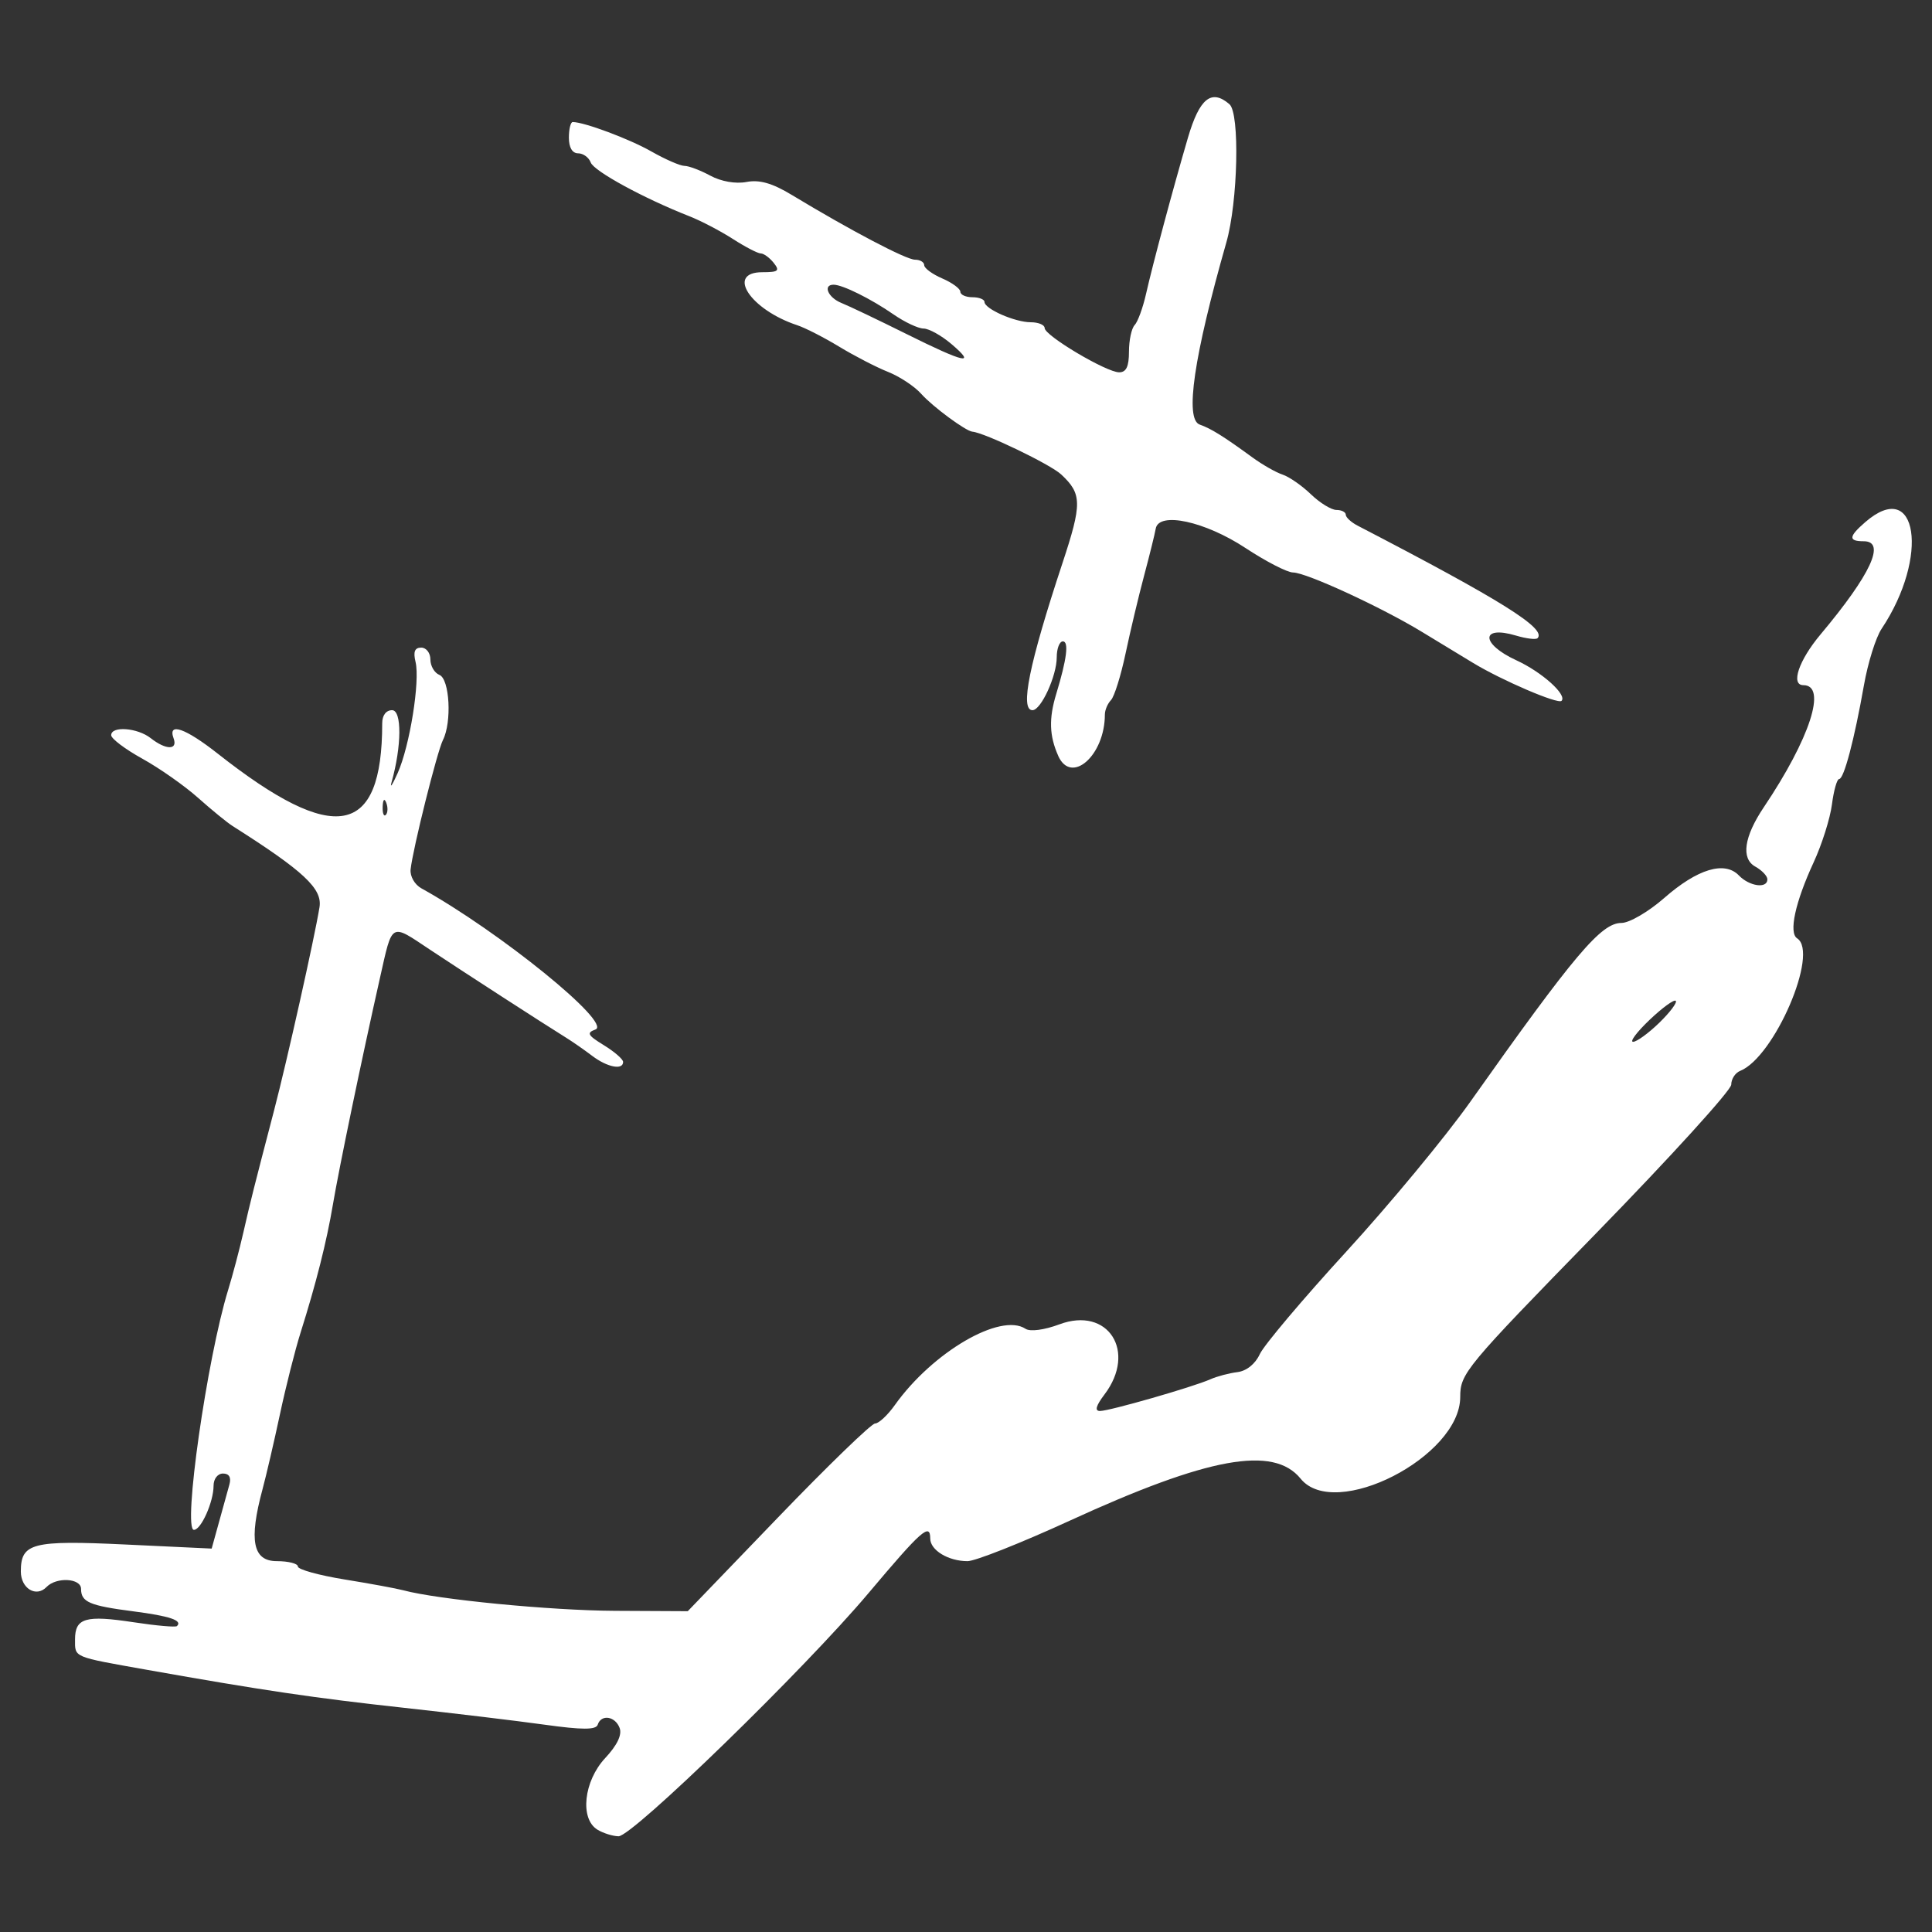 <?xml version="1.0" encoding="UTF-8" standalone="no"?>
<!-- Created with Inkscape (http://www.inkscape.org/) -->

<svg
   width="200mm"
   height="200mm"
   viewBox="0 0 200 200"
   version="1.1"
   id="svg1"
   sodipodi:docname="vector1.svg"
   xml:space="preserve"
   inkscape:version="1.3 (0e150ed6c4, 2023-07-21)"
   xmlns:inkscape="http://www.inkscape.org/namespaces/inkscape"
   xmlns:sodipodi="http://sodipodi.sourceforge.net/DTD/sodipodi-0.dtd"
   xmlns="http://www.w3.org/2000/svg"
   xmlns:svg="http://www.w3.org/2000/svg"><rect x="0" y="0" width="200" height="200" fill="#333333" stroke="none"/><sodipodi:namedview
     id="namedview1"
     pagecolor="#ffffff"
     bordercolor="#000000"
     borderopacity="0.25"
     inkscape:showpageshadow="2"
     inkscape:pageopacity="0.0"
     inkscape:pagecheckerboard="true"
     inkscape:deskcolor="#d1d1d1"
     inkscape:document-units="mm"
     inkscape:zoom="0.70710678"
     inkscape:cx="-40.305086"
     inkscape:cy="249.60869"
     inkscape:window-width="1920"
     inkscape:window-height="991"
     inkscape:window-x="-9"
     inkscape:window-y="-9"
     inkscape:window-maximized="1"
     inkscape:current-layer="layer1" /><defs
     id="defs1"><pattern
       id="EMFhbasepattern"
       patternUnits="userSpaceOnUse"
       width="6"
       height="6"
       x="0"
       y="0" /></defs><g
     inkscape:label="Layer 1"
     inkscape:groupmode="layer"
     id="layer1"><path
       style="fill:#ffffff;stroke-width:1.022"
       d="m 61.853,189.41 c -1.851,-1.12 -1.429,-5.03 0.8,-7.419 1.238,-1.327 1.753,-2.4 1.492,-3.108 -0.454,-1.228 -1.913,-1.451 -2.268,-0.346 -0.176,0.547 -1.579,0.548 -5.507,0.002 -2.899,-0.403 -9.48,-1.193 -14.623,-1.755 -9.166,-1.002 -14.617,-1.808 -26.497,-3.919 -7.789,-1.384 -7.482,-1.254 -7.482,-3.159 0,-2.214 1.086,-2.529 6.083,-1.768 2.312,0.352 4.321,0.53 4.464,0.395 0.617,-0.584 -0.735,-1.04 -4.527,-1.529 -4.522,-0.583 -5.397,-0.959 -5.397,-2.318 0,-1.116 -2.555,-1.259 -3.574,-0.2 -1.071,1.113 -2.66,0.154 -2.66,-1.606 0,-2.95 1.159,-3.249 10.836,-2.792 l 8.919,0.421 0.761,-2.75 c 0.419,-1.513 0.903,-3.261 1.075,-3.884 0.204,-0.736 -0.029,-1.134 -0.663,-1.134 -0.554,0 -0.977,0.548 -0.977,1.265 0,1.667 -1.291,4.565 -2.034,4.565 -1.175,0 1.36,-17.761 3.545,-24.843 0.456,-1.477 1.162,-4.143 1.569,-5.924 0.765,-3.349 1.04,-4.442 3.178,-12.631 1.353,-5.184 4.181,-17.831 4.707,-21.051 0.315,-1.928 -1.613,-3.73 -9.008,-8.42 -0.562,-0.356 -2.167,-1.668 -3.566,-2.915 -1.4,-1.247 -3.995,-3.068 -5.767,-4.048 -1.772,-0.98 -3.222,-2.073 -3.222,-2.429 0,-0.978 2.715,-0.777 4.089,0.303 1.58,1.242 2.826,1.253 2.371,0.021 -0.628,-1.701 1.21,-1.063 4.575,1.587 12.103,9.533 17.021,8.623 17.021,-3.151 0,-0.82 0.402,-1.351 1.022,-1.351 1.023,0 0.997,3.727 -0.052,7.449 -0.201,0.712 0.085,0.286 0.635,-0.948 1.246,-2.793 2.325,-9.514 1.846,-11.495 -0.256,-1.058 -0.087,-1.483 0.589,-1.483 0.521,0 0.947,0.552 0.947,1.226 0,0.674 0.421,1.394 0.935,1.599 1.06,0.423 1.302,4.887 0.366,6.738 -0.603,1.192 -3.12,11.263 -3.348,13.399 -0.075,0.705 0.416,1.568 1.112,1.954 8.099,4.49 19.789,13.973 18.021,14.617 -0.944,0.344 -0.811,0.593 0.875,1.627 1.094,0.672 1.99,1.45 1.99,1.729 0,0.876 -1.64,0.555 -3.196,-0.625 -0.822,-0.623 -2.052,-1.479 -2.734,-1.901 -2.201,-1.362 -10.831,-6.944 -14.085,-9.11 -4.107,-2.734 -3.845,-2.882 -5.15,2.915 -1.895,8.413 -4.242,19.718 -4.876,23.48 -0.649,3.851 -1.737,8.162 -3.352,13.278 -0.562,1.781 -1.52,5.57 -2.128,8.42 -0.608,2.85 -1.421,6.348 -1.805,7.773 -1.433,5.315 -1.01,7.449 1.477,7.449 1.2,0 2.182,0.25 2.182,0.556 0,0.306 2.174,0.909 4.832,1.34 2.658,0.431 5.393,0.935 6.079,1.12 3.553,0.958 15.238,2.093 21.894,2.127 l 7.555,0.038 9.354,-9.716 c 5.145,-5.344 9.662,-9.716 10.039,-9.716 0.377,0 1.293,-0.854 2.036,-1.897 3.91,-5.495 10.953,-9.607 13.537,-7.905 0.481,0.317 1.937,0.125 3.507,-0.461 5.035,-1.881 8.044,2.801 4.666,7.261 -0.887,1.171 -1.034,1.707 -0.468,1.709 0.975,0.002 9.627,-2.482 11.423,-3.28 0.686,-0.305 1.946,-0.639 2.8,-0.743 0.946,-0.115 1.854,-0.843 2.323,-1.863 0.423,-0.921 4.454,-5.698 8.957,-10.615 4.503,-4.918 10.273,-11.888 12.821,-15.49 10.812,-15.282 13.559,-18.532 15.66,-18.532 0.818,0 2.799,-1.155 4.426,-2.581 3.443,-3.016 6.258,-3.867 7.73,-2.337 1.093,1.136 2.952,1.392 2.952,0.406 0,-0.344 -0.564,-0.938 -1.253,-1.321 -1.495,-0.831 -1.169,-3.092 0.885,-6.15 4.785,-7.123 6.572,-12.631 4.096,-12.631 -1.347,0 -0.481,-2.564 1.774,-5.253 5.205,-6.206 6.8,-9.645 4.473,-9.645 -1.612,0 -1.574,-0.48 0.156,-1.98 5.408,-4.687 6.671,3.58 1.688,11.048 -0.594,0.891 -1.415,3.514 -1.823,5.83 -0.993,5.633 -2.073,9.716 -2.568,9.716 -0.223,0 -0.558,1.184 -0.745,2.631 -0.187,1.447 -1.039,4.143 -1.893,5.991 -1.911,4.134 -2.598,7.299 -1.709,7.871 2.3,1.477 -2.361,12.31 -5.905,13.723 -0.504,0.201 -0.917,0.839 -0.917,1.418 0,0.579 -6.313,7.523 -14.028,15.432 -13.516,13.855 -14.028,14.472 -14.028,16.902 0,6.189 -12.977,12.836 -16.52,8.462 -2.805,-3.463 -9.563,-2.234 -23.908,4.348 -5.02,2.303 -9.779,4.188 -10.576,4.188 -1.99,0 -3.861,-1.136 -3.861,-2.344 0,-1.66 -0.914,-0.851 -6.394,5.659 -6.627,7.872 -24.435,25.191 -25.875,25.165 -0.597,-0.011 -1.577,-0.317 -2.177,-0.68 z M 171.758,105.886 c 1.112,-1.079 1.884,-2.105 1.716,-2.28 -0.168,-0.175 -1.384,0.708 -2.701,1.962 -1.318,1.254 -2.09,2.28 -1.716,2.28 0.374,0 1.589,-0.883 2.701,-1.962 z M 39.99,83.114 c -0.199,-0.517 -0.347,-0.363 -0.377,0.391 -0.027,0.683 0.12,1.065 0.327,0.85 0.207,-0.215 0.229,-0.774 0.049,-1.241 z m 69.558,-4.871 c -0.926,-2.072 -0.984,-3.858 -0.207,-6.408 1.094,-3.592 1.327,-5.44 0.687,-5.44 -0.349,0 -0.635,0.743 -0.635,1.651 0,1.926 -1.627,5.473 -2.51,5.473 -1.323,0 -0.347,-4.794 3.091,-15.189 2.053,-6.207 2.04,-7.205 -0.125,-9.22 -1.121,-1.043 -7.914,-4.314 -9.185,-4.422 -0.691,-0.059 -4.13,-2.601 -5.299,-3.917 -0.686,-0.772 -2.229,-1.793 -3.429,-2.27 -1.2,-0.477 -3.472,-1.649 -5.049,-2.605 -1.577,-0.956 -3.534,-1.958 -4.35,-2.227 -4.862,-1.603 -7.424,-5.49 -3.618,-5.49 1.66,0 1.832,-0.143 1.171,-0.972 -0.427,-0.534 -1.028,-0.972 -1.336,-0.972 -0.308,0 -1.606,-0.674 -2.885,-1.497 -1.279,-0.823 -3.308,-1.883 -4.508,-2.354 -4.714,-1.851 -9.878,-4.666 -10.21,-5.566 -0.192,-0.521 -0.779,-0.947 -1.304,-0.947 -0.603,0 -0.955,-0.597 -0.955,-1.619 0,-0.891 0.178,-1.619 0.395,-1.619 1.189,0 5.874,1.752 8.141,3.044 1.438,0.819 2.981,1.492 3.429,1.494 0.448,0.002 1.654,0.459 2.68,1.014 1.114,0.603 2.62,0.866 3.741,0.652 1.346,-0.257 2.668,0.121 4.681,1.338 6.076,3.673 11.848,6.707 12.759,6.707 0.526,0 0.957,0.256 0.957,0.569 0,0.313 0.842,0.931 1.87,1.374 1.029,0.443 1.87,1.061 1.87,1.374 0,0.313 0.561,0.569 1.247,0.569 0.686,0 1.249,0.219 1.252,0.486 0.007,0.724 3.153,2.105 4.795,2.105 0.789,0 1.434,0.27 1.434,0.6 0,0.783 6.396,4.582 7.713,4.582 0.733,0 1.015,-0.594 1.015,-2.137 0,-1.176 0.264,-2.414 0.588,-2.753 0.323,-0.338 0.851,-1.781 1.174,-3.206 0.708,-3.129 2.786,-10.877 4.343,-16.192 1.195,-4.077 2.431,-5.074 4.295,-3.467 1.089,0.939 0.884,10.092 -0.321,14.314 -3.372,11.819 -4.32,18.306 -2.753,18.852 1.165,0.407 2.465,1.217 5.455,3.4 1.029,0.751 2.432,1.55 3.117,1.776 0.686,0.225 2.006,1.142 2.934,2.036 0.928,0.895 2.12,1.626 2.65,1.626 0.529,0 0.962,0.222 0.962,0.494 0,0.272 0.555,0.782 1.232,1.134 14.894,7.728 19.574,10.654 18.621,11.644 -0.163,0.17 -1.169,0.049 -2.235,-0.269 -3.683,-1.097 -3.657,0.86 0.033,2.556 2.652,1.219 5.284,3.579 4.686,4.201 -0.362,0.376 -6.154,-2.106 -9.152,-3.921 -1.149,-0.696 -3.534,-2.143 -5.299,-3.217 -4.227,-2.571 -11.978,-6.142 -13.347,-6.15 -0.597,-0.003 -2.807,-1.141 -4.912,-2.528 -4.213,-2.777 -8.999,-3.806 -9.303,-2 -0.09,0.534 -0.631,2.72 -1.202,4.858 -0.571,2.137 -1.434,5.763 -1.918,8.056 -0.484,2.293 -1.164,4.465 -1.511,4.826 -0.347,0.361 -0.632,1.033 -0.632,1.494 0,4.232 -3.476,7.307 -4.832,4.275 z M 98.482,35.607 c -1.029,-0.876 -2.322,-1.594 -2.874,-1.596 -0.552,-0.002 -1.955,-0.662 -3.117,-1.467 -2.327,-1.611 -5.271,-3.071 -6.195,-3.071 -1.149,0 -0.578,1.334 0.809,1.89 0.772,0.309 3.788,1.749 6.702,3.198 6.087,3.027 7.329,3.305 4.676,1.045 z"
       id="path47" /></g></svg>
